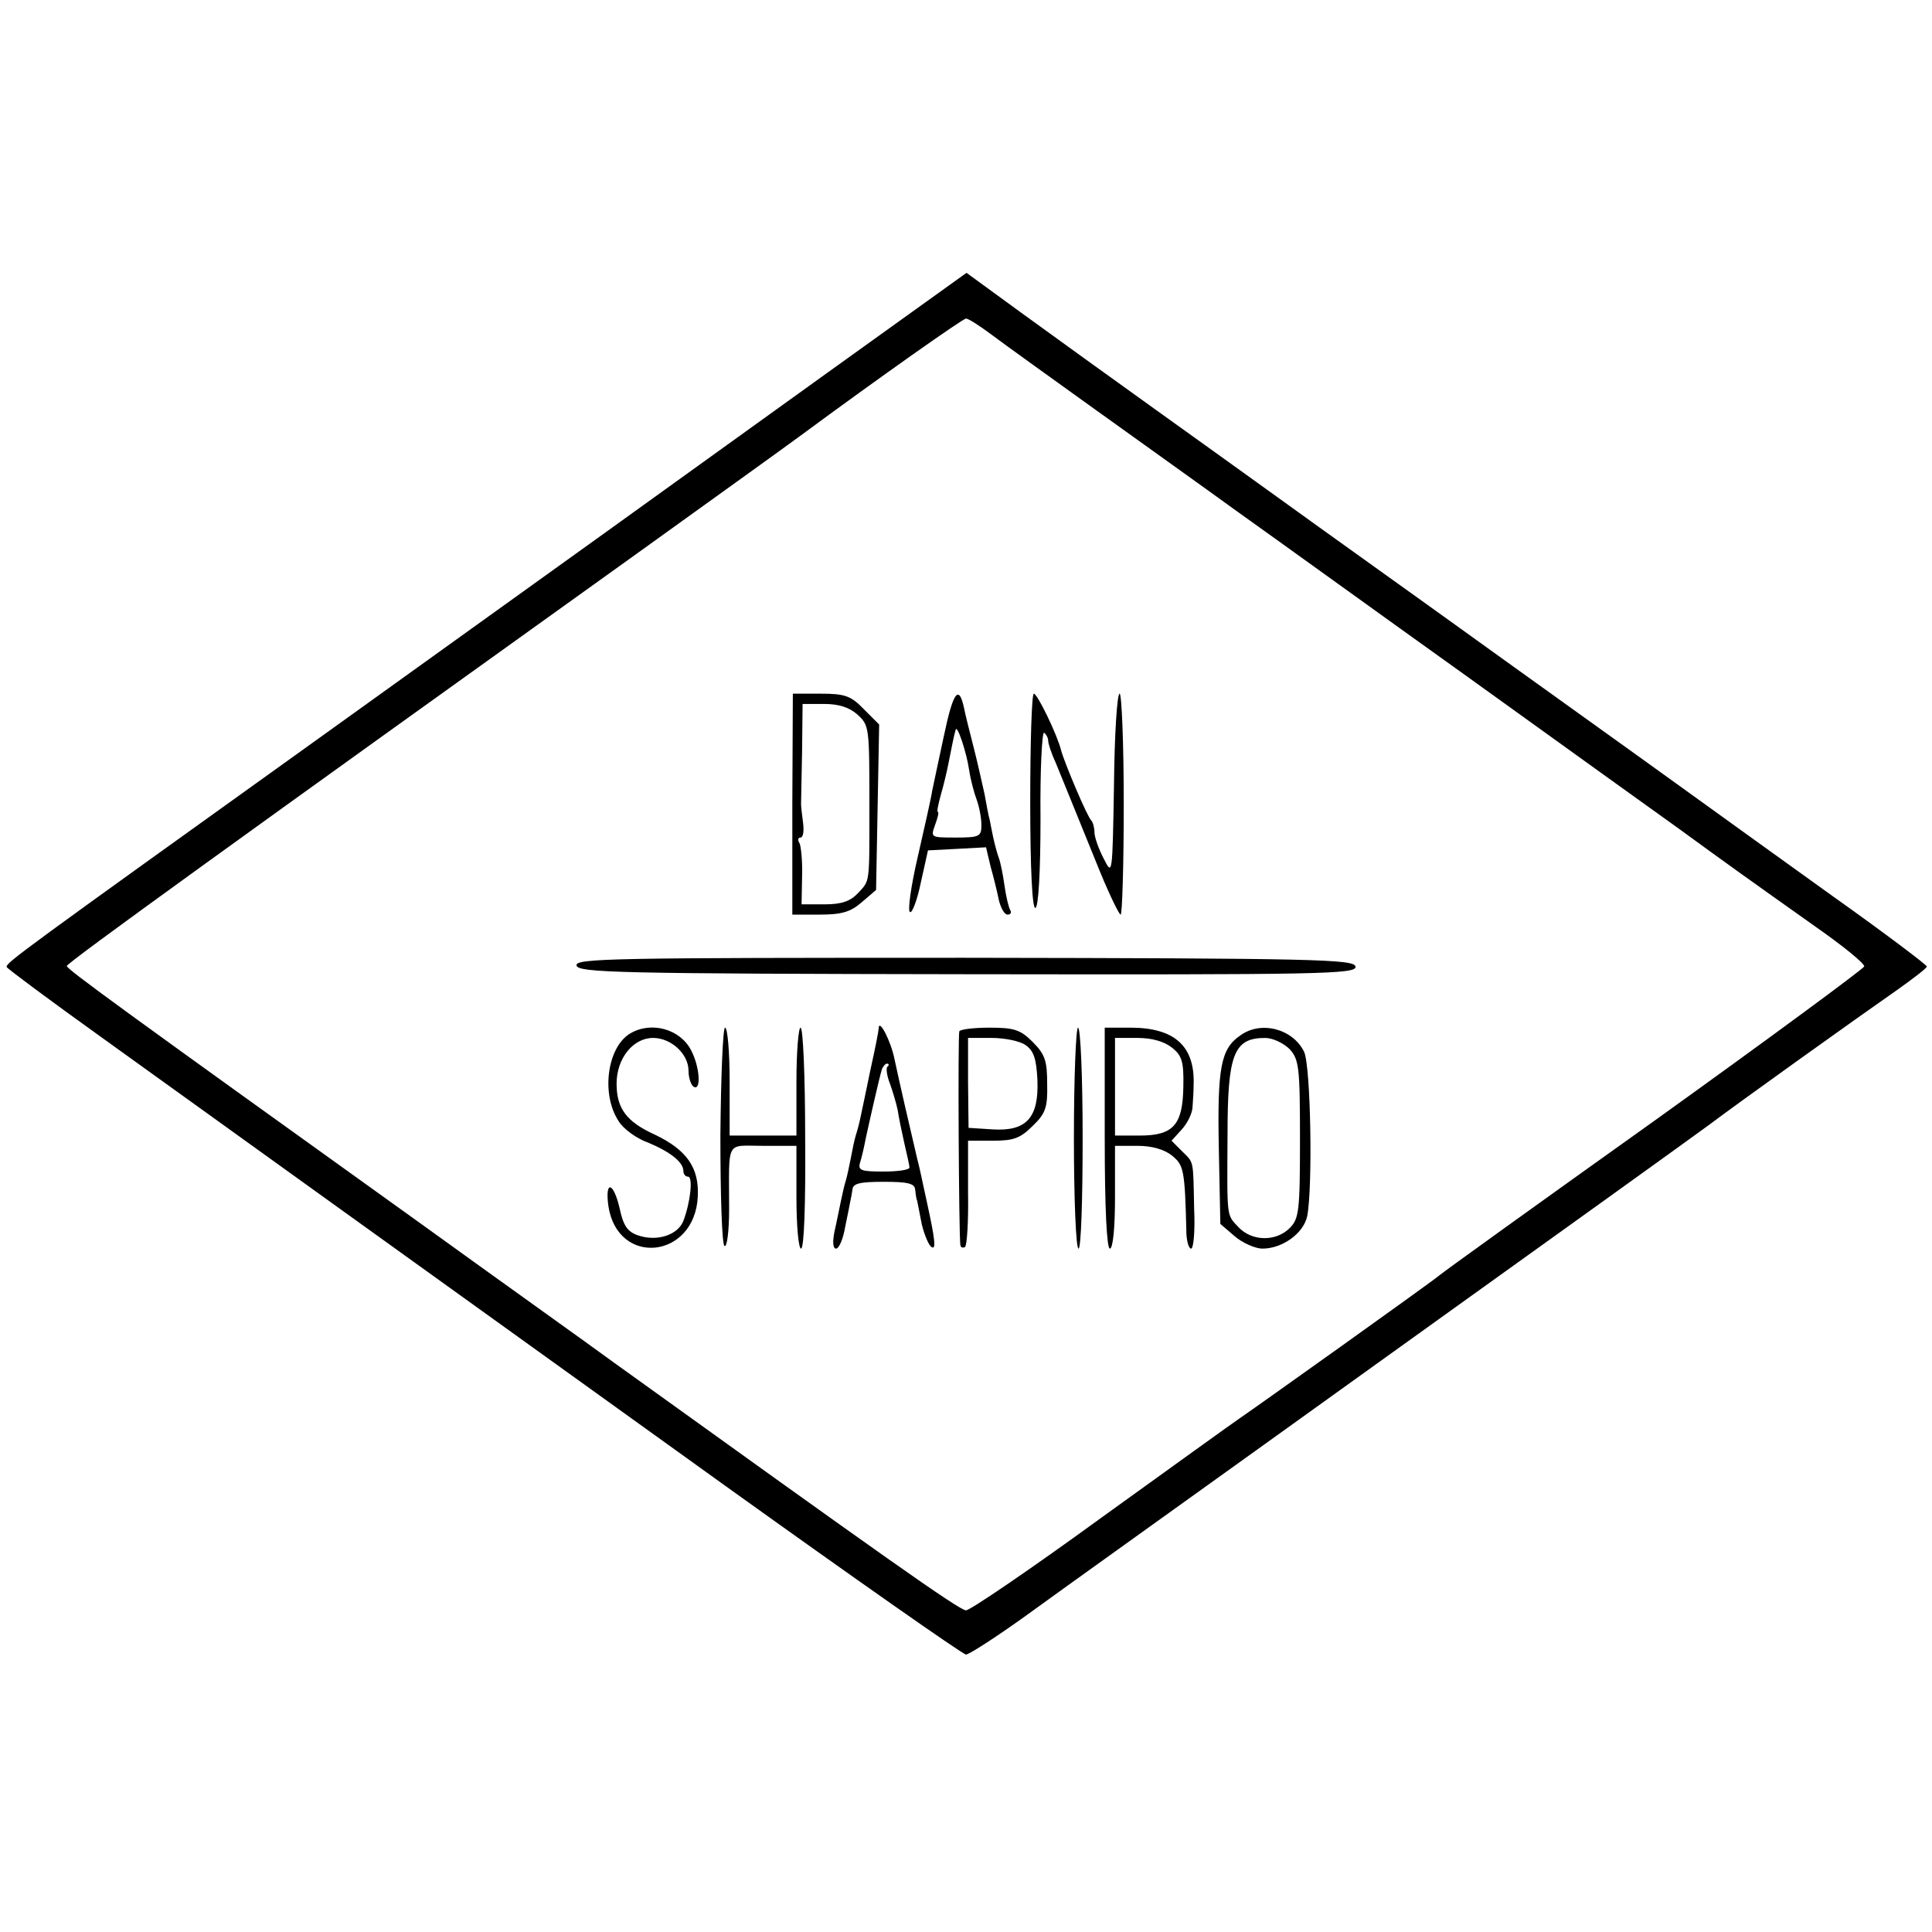 <?xml version="1.0" standalone="no"?>
<!DOCTYPE svg PUBLIC "-//W3C//DTD SVG 20010904//EN"
 "http://www.w3.org/TR/2001/REC-SVG-20010904/DTD/svg10.dtd">
<svg version="1.0" xmlns="http://www.w3.org/2000/svg"
 width="376pt" height="376pt" viewBox="0 0 376 376"
 preserveAspectRatio="xMidYMid meet">
<g transform="translate(0,376) scale(0.1,-0.1)"
fill="#000000" stroke="none">
<path d="M1608 3033 c-150 -108 -343 -247 -428 -308 -85 -61 -333 -239 -550
-395 -594 -426 -619 -444 -617 -452 1 -3 83 -64 182 -135 222 -160 619 -445
1217 -875 251 -180 462 -328 468 -328 6 0 57 33 113 73 56 41 368 264 692 497
325 233 613 440 640 460 57 43 282 204 368 264 31 22 57 42 57 45 0 3 -82 65
-182 136 -100 72 -238 171 -307 221 -69 50 -272 195 -451 324 -179 128 -343
246 -365 262 -22 16 -110 79 -195 140 -85 61 -203 146 -262 189 l-107 78 -273
-196z m324 74 c24 -18 113 -82 198 -143 85 -61 211 -151 280 -201 69 -49 271
-195 450 -323 179 -129 363 -261 409 -294 96 -70 131 -95 265 -190 53 -37 96
-72 94 -77 -2 -5 -185 -140 -408 -300 -223 -159 -412 -295 -420 -302 -18 -15
-356 -256 -387 -277 -12 -8 -134 -96 -270 -194 -136 -99 -255 -180 -263 -180
-13 0 -165 108 -685 482 -49 36 -223 160 -385 277 -580 416 -680 489 -680 495
0 6 337 249 1110 803 146 105 288 207 315 227 160 118 319 230 325 230 5 0 28
-15 52 -33z"/>
<path d="M1542 2195 l0 -215 53 0 c43 0 60 5 82 24 l28 24 3 161 3 161 -30 30
c-25 26 -37 30 -84 30 l-54 0 -1 -215z m126 175 c24 -22 24 -23 24 -185 0
-147 1 -138 -22 -163 -15 -16 -32 -22 -65 -22 l-45 0 1 54 c1 29 -2 59 -5 65
-4 6 -3 11 2 11 5 0 7 12 5 28 -2 15 -4 32 -4 37 0 6 1 52 2 103 l1 92 42 0
c29 0 49 -7 64 -20z"/>
<path d="M1837 2328 c-10 -46 -20 -94 -23 -108 -2 -14 -15 -71 -28 -128 -13
-56 -20 -105 -15 -107 4 -3 14 23 21 57 l14 63 57 3 56 3 9 -38 c6 -21 13 -50
16 -65 4 -16 11 -28 17 -28 6 0 8 4 5 9 -3 5 -8 26 -11 47 -3 22 -8 46 -11 54
-3 8 -8 26 -11 40 -3 14 -6 30 -7 35 -2 6 -6 28 -10 50 -5 22 -14 63 -21 90
-7 28 -16 62 -19 78 -10 45 -21 31 -39 -55z m49 -66 c3 -20 10 -46 15 -59 5
-14 9 -35 9 -49 0 -22 -4 -24 -50 -24 -49 0 -49 0 -40 25 5 14 8 25 5 25 -2 0
1 15 6 33 5 17 12 46 15 62 6 30 11 56 14 65 3 10 21 -44 26 -78z"/>
<path d="M2005 2200 c0 -131 4 -209 10 -207 6 1 10 70 10 174 -1 94 3 169 7
167 4 -3 8 -10 8 -16 0 -5 6 -24 14 -41 13 -32 25 -61 87 -214 19 -46 37 -83
40 -83 3 0 6 97 6 215 0 118 -4 215 -8 215 -5 0 -10 -80 -11 -177 -3 -177 -3
-178 -20 -144 -10 19 -18 42 -18 51 0 9 -3 20 -6 23 -8 7 -53 114 -59 137 -7
29 -46 110 -53 110 -4 0 -7 -94 -7 -210z"/>
<path d="M1122 1881 c3 -14 79 -16 761 -17 690 -1 758 0 755 15 -3 14 -74 16
-761 17 -685 0 -758 -1 -755 -15z"/>
<path d="M1227 1749 c-45 -26 -58 -118 -23 -171 9 -15 35 -34 58 -42 43 -18
68 -38 68 -55 0 -6 4 -11 9 -11 10 0 5 -49 -9 -86 -11 -28 -52 -41 -89 -28
-20 7 -28 19 -35 52 -12 52 -29 56 -22 5 18 -119 168 -103 174 18 3 56 -21 91
-84 121 -55 25 -74 51 -74 99 0 49 32 89 71 89 35 0 69 -31 69 -64 0 -14 5
-28 10 -31 15 -9 12 39 -5 71 -21 41 -77 57 -118 33z"/>
<path d="M1402 1550 c0 -115 3 -212 8 -215 5 -3 9 30 9 72 0 137 -8 123 66
123 l65 0 0 -100 c0 -55 4 -100 9 -100 6 0 9 89 8 215 0 118 -4 215 -9 215 -4
0 -8 -47 -8 -105 l0 -105 -65 0 -65 0 0 105 c0 58 -4 105 -9 105 -4 0 -8 -94
-9 -210z"/>
<path d="M1710 1758 c0 -4 -7 -40 -16 -80 -8 -40 -17 -81 -19 -91 -2 -10 -6
-26 -9 -35 -3 -9 -7 -29 -10 -45 -3 -15 -7 -35 -10 -45 -3 -9 -7 -28 -10 -42
-3 -14 -8 -40 -12 -57 -4 -20 -3 -33 3 -33 6 0 14 19 18 43 5 23 9 45 10 50 1
4 3 14 4 22 1 12 15 15 61 15 46 0 60 -3 61 -15 1 -8 2 -18 4 -22 1 -5 5 -25
9 -46 5 -20 13 -40 19 -44 9 -6 7 14 -9 87 -12 55 -14 66 -19 85 -13 55 -36
155 -44 193 -7 36 -31 82 -31 60z m17 -74 c-3 -3 -1 -18 5 -33 5 -14 12 -37
15 -51 2 -14 8 -43 13 -65 5 -22 10 -43 10 -47 0 -5 -23 -8 -51 -8 -43 0 -50
2 -45 18 3 9 8 31 11 47 8 37 26 116 31 133 2 6 7 12 10 12 4 0 5 -3 1 -6z"/>
<path d="M1867 1753 c-3 -7 -1 -392 2 -416 1 -5 4 -6 9 -4 4 3 7 51 6 106 l0
101 49 0 c40 0 53 5 77 29 25 24 29 36 28 81 0 45 -4 58 -28 82 -24 24 -36 28
-84 28 -30 0 -56 -3 -59 -7z m129 -27 c16 -11 21 -27 23 -68 3 -74 -22 -100
-87 -96 l-47 3 -1 88 0 87 46 0 c25 0 55 -6 66 -14z"/>
<path d="M2090 1545 c0 -118 4 -215 9 -215 5 0 8 97 8 215 0 118 -4 215 -9
215 -4 0 -8 -97 -8 -215z"/>
<path d="M2150 1545 c0 -137 4 -215 10 -215 6 0 10 40 10 100 l0 100 44 0 c28
0 52 -7 67 -19 23 -19 25 -27 28 -153 1 -16 5 -28 9 -28 5 0 8 35 6 78 -2 97
0 88 -24 112 l-20 20 20 22 c11 12 21 32 21 45 1 13 2 31 2 41 3 76 -37 112
-123 112 l-50 0 0 -215z m131 176 c19 -15 23 -27 22 -75 -1 -75 -19 -96 -85
-96 l-48 0 0 95 0 95 44 0 c28 0 52 -7 67 -19z"/>
<path d="M2414 1745 c-38 -26 -45 -62 -42 -219 l3 -148 28 -24 c15 -13 40 -24
54 -24 39 0 80 30 87 63 11 56 7 292 -6 320 -22 45 -84 61 -124 32z m96 -27
c18 -20 20 -35 20 -175 0 -140 -2 -155 -20 -173 -27 -27 -74 -26 -100 2 -23
25 -22 14 -21 180 0 156 12 188 73 188 15 0 36 -10 48 -22z"/>
</g>
</svg>

